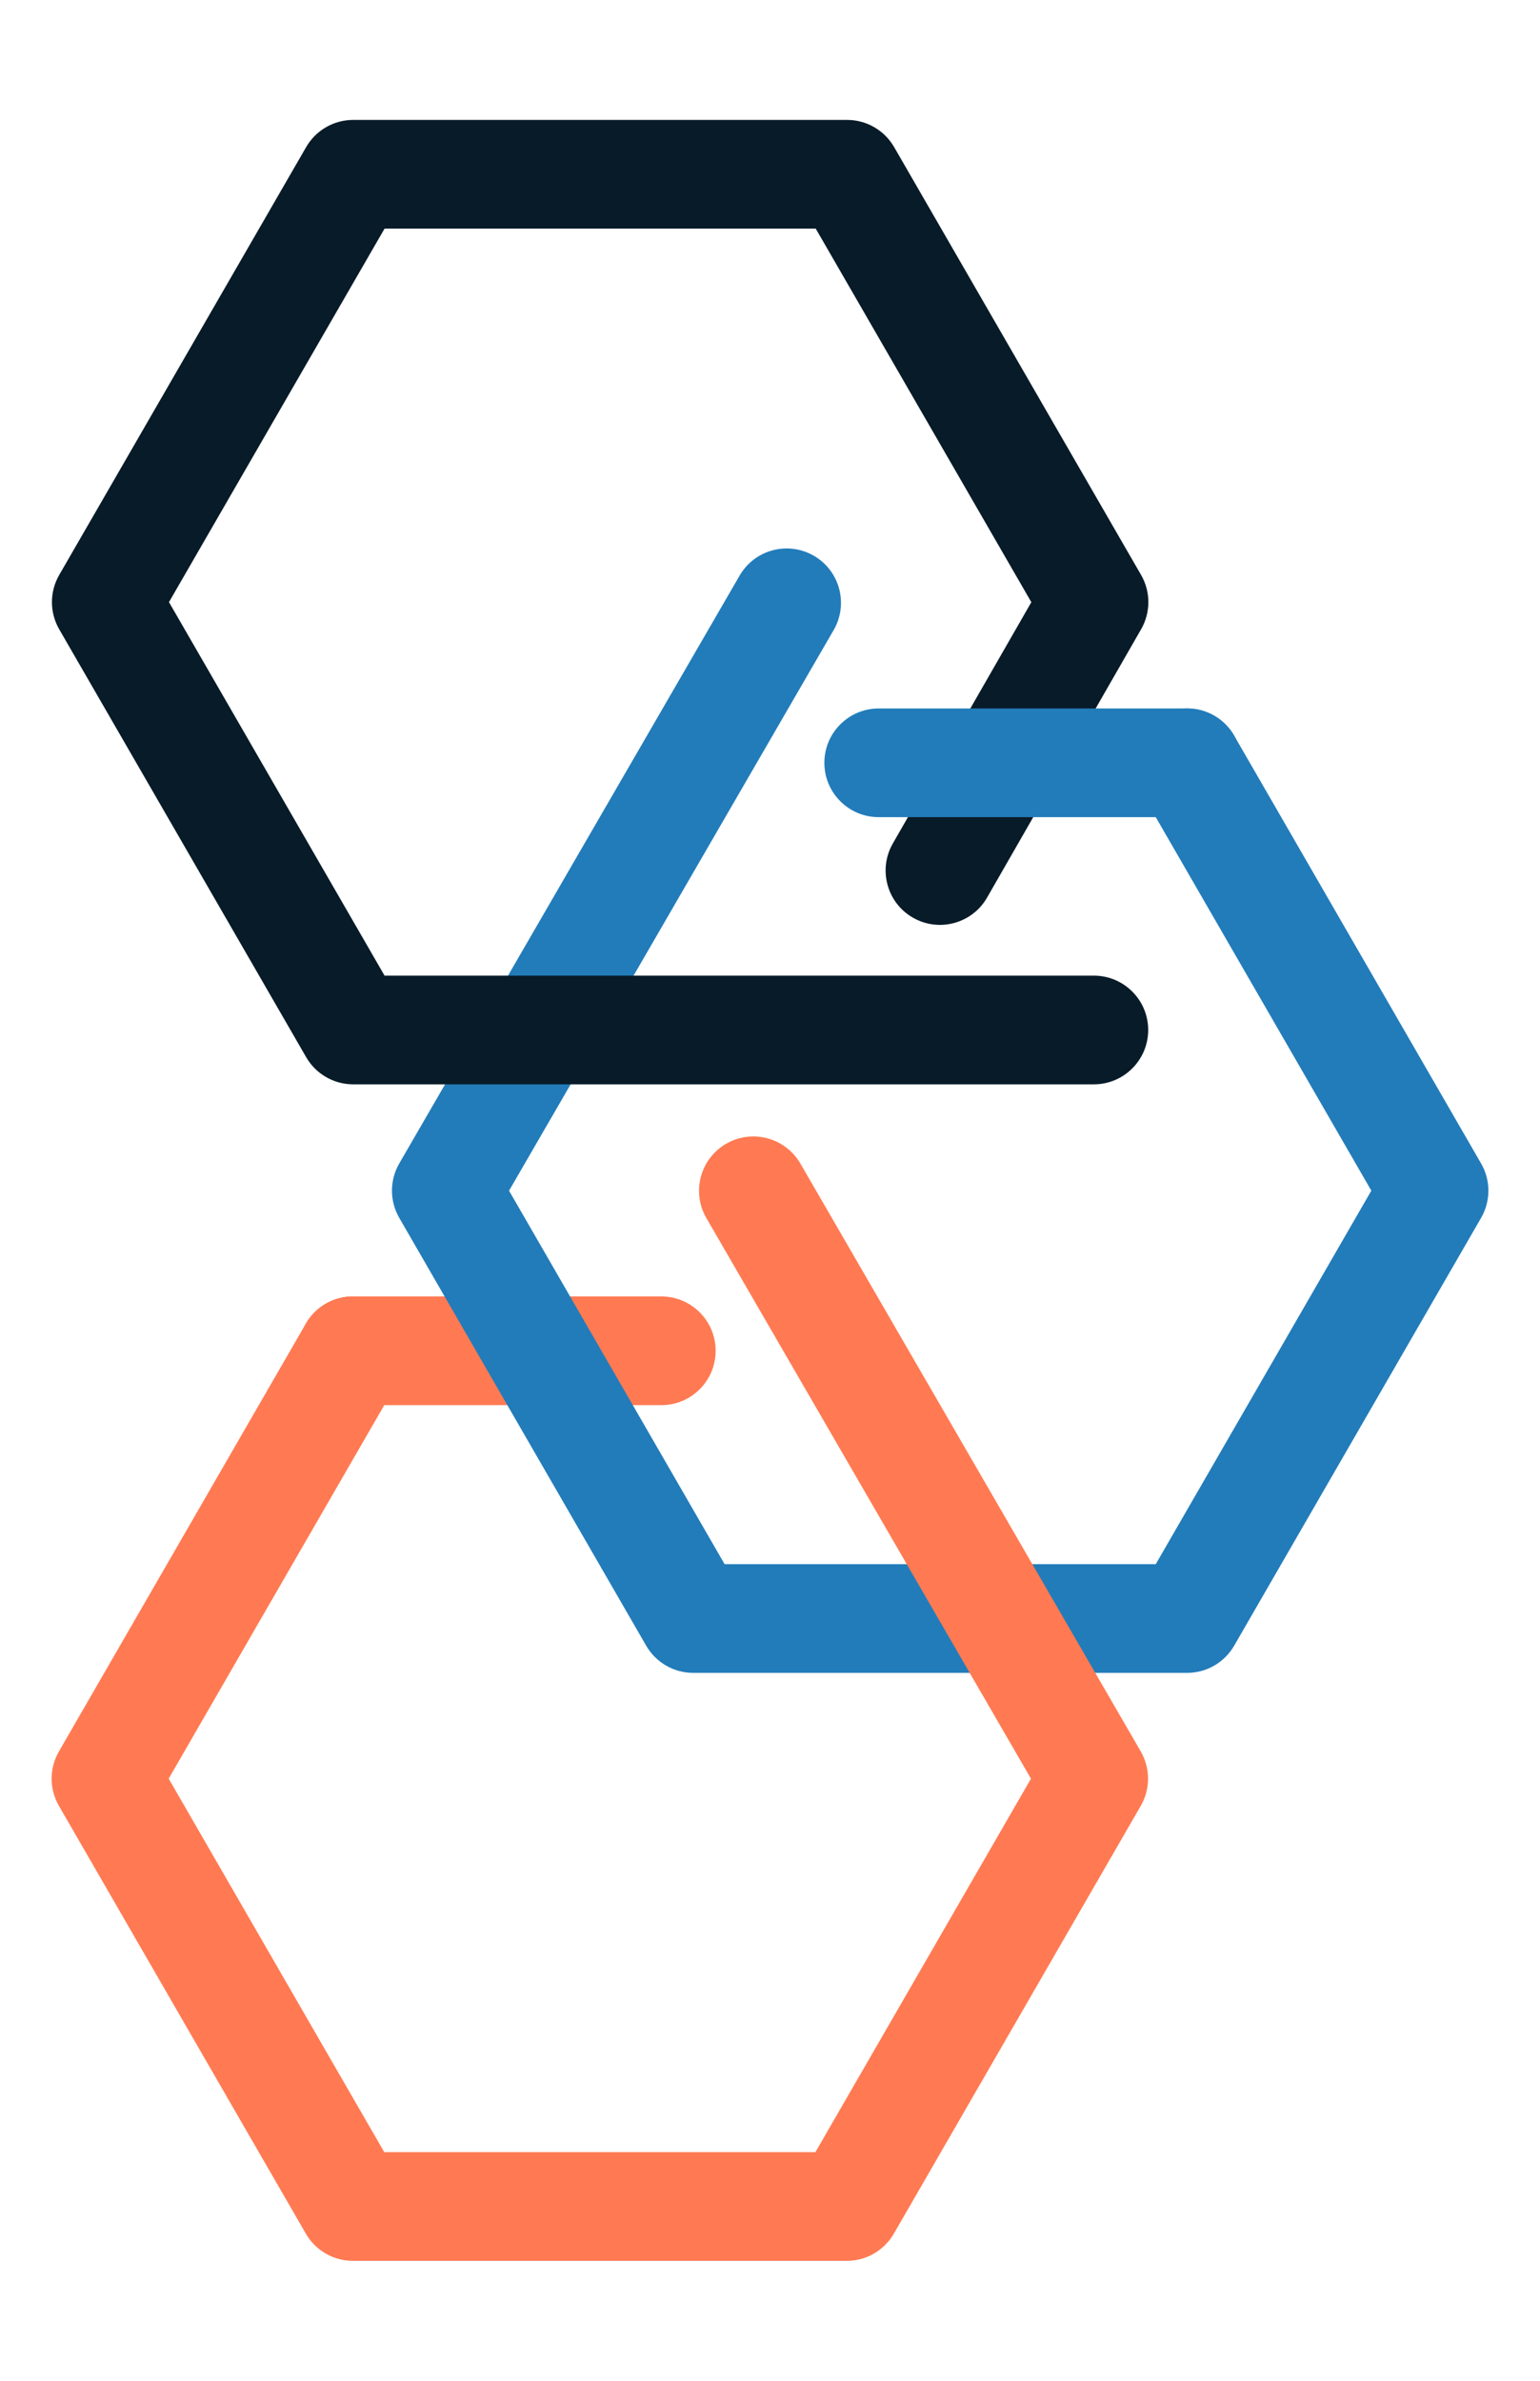 <?xml version="1.0" encoding="utf-8"?>
<!-- Generator: Adobe Illustrator 15.0.2, SVG Export Plug-In . SVG Version: 6.00 Build 0)  -->
<!DOCTYPE svg PUBLIC "-//W3C//DTD SVG 1.1//EN" "http://www.w3.org/Graphics/SVG/1.1/DTD/svg11.dtd">
<svg version="1.1" id="Layer_1" xmlns="http://www.w3.org/2000/svg" xmlns:xlink="http://www.w3.org/1999/xlink" x="0px" y="0px"
	 width="155.906px" height="240.945px" viewBox="0 0 155.906 240.945" enable-background="new 0 0 155.906 240.945"
	 xml:space="preserve">
<g>
	<g>
		<path fill="#FF7A52" d="M66.949,142.207H35.726c-3.037,0-5.5-2.463-5.5-5.5s2.463-5.5,5.5-5.5h31.224c3.037,0,5.5,2.463,5.5,5.5
			S69.986,142.207,66.949,142.207z"/>
	</g>
	<g>
		<path fill="#227CBA" d="M120.181,169.303h-50c-1.965,0-3.78-1.049-4.763-2.75l-25-43.301c-0.984-1.705-0.982-3.804,0.003-5.507
			L74.878,58.25c1.524-2.629,4.888-3.522,7.517-2.003c2.628,1.522,3.525,4.888,2.003,7.517l-32.863,56.741l21.822,37.797h43.648
			l21.825-37.801L115.418,79.95c-1.52-2.631-0.618-5.994,2.013-7.513c2.629-1.519,5.993-0.619,7.513,2.013l25,43.302
			c0.983,1.702,0.982,3.798,0,5.5l-25,43.301C123.961,168.254,122.146,169.303,120.181,169.303z"/>
	</g>
	<g>
		<path fill="#081B28" d="M110.739,109.74H35.757c-1.965,0-3.78-1.048-4.763-2.75l-25-43.302c-0.982-1.702-0.982-3.798,0-5.5
			l25-43.302c0.982-1.702,2.798-2.75,4.763-2.75h50c1.965,0,3.78,1.048,4.763,2.75l25,43.302c0.98,1.697,0.983,3.789,0.007,5.489
			L99.928,90.841c-1.513,2.634-4.875,3.545-7.509,2.03c-2.634-1.513-3.543-4.874-2.03-7.509l14.021-24.417l-21.829-37.81H38.933
			L17.107,60.938L38.933,98.74h71.807c3.037,0,5.5,2.463,5.5,5.5S113.776,109.74,110.739,109.74z"/>
	</g>
	<g>
		<path fill="#227CBA" d="M120.181,82.7H88.957c-3.037,0-5.5-2.463-5.5-5.5s2.463-5.5,5.5-5.5h31.224c3.037,0,5.5,2.463,5.5,5.5
			S123.218,82.7,120.181,82.7z"/>
	</g>
	<g>
		<path fill="#FF7A52" d="M85.726,228.809h-50c-1.965,0-3.78-1.047-4.763-2.75l-25-43.301c-0.982-1.701-0.983-3.797,0-5.5l25-43.301
			c1.519-2.633,4.882-3.535,7.513-2.014c2.631,1.52,3.532,4.883,2.013,7.514l-23.412,40.551l21.825,37.801H82.55l21.822-37.797
			l-32.863-56.74c-1.522-2.629-0.625-5.995,2.003-7.517c2.631-1.521,5.993-0.626,7.517,2.003l34.457,59.495
			c0.985,1.703,0.987,3.803,0.003,5.506l-25,43.301C89.506,227.762,87.69,228.809,85.726,228.809z"/>
	</g>
</g>
<g>
	<g>
		<path fill="#081B28" d="M265.175,142.207h-31.224c-3.037,0-5.5-2.463-5.5-5.5s2.463-5.5,5.5-5.5h31.224c3.037,0,5.5,2.463,5.5,5.5
			S268.212,142.207,265.175,142.207z"/>
	</g>
	<g>
		<path fill="#081B28" d="M318.406,169.303h-50c-1.965,0-3.78-1.049-4.763-2.75l-25-43.301c-0.984-1.705-0.982-3.804,0.003-5.507
			l34.457-59.494c1.524-2.629,4.888-3.522,7.517-2.003c2.628,1.522,3.525,4.888,2.003,7.517l-32.863,56.741l21.822,37.797h43.648
			l21.825-37.801L313.644,79.95c-1.52-2.631-0.618-5.994,2.013-7.513c2.629-1.519,5.993-0.619,7.513,2.013l25,43.302
			c0.983,1.702,0.982,3.798,0,5.5l-25,43.301C322.187,168.254,320.371,169.303,318.406,169.303z"/>
	</g>
	<g>
		<path fill="#081B28" d="M308.965,109.74h-74.982c-1.965,0-3.78-1.048-4.763-2.75l-25-43.302c-0.982-1.702-0.982-3.798,0-5.5
			l25-43.302c0.982-1.702,2.798-2.75,4.763-2.75h50c1.965,0,3.78,1.048,4.763,2.75l25,43.302c0.98,1.697,0.983,3.789,0.007,5.489
			l-15.599,27.164c-1.513,2.634-4.875,3.545-7.509,2.03c-2.634-1.513-3.543-4.874-2.03-7.509l14.021-24.417l-21.829-37.81h-43.648
			l-21.825,37.802l21.825,37.802h71.807c3.037,0,5.5,2.463,5.5,5.5S312.002,109.74,308.965,109.74z"/>
	</g>
	<g>
		<path fill="#081B28" d="M318.406,82.7h-31.224c-3.037,0-5.5-2.463-5.5-5.5s2.463-5.5,5.5-5.5h31.224c3.037,0,5.5,2.463,5.5,5.5
			S321.443,82.7,318.406,82.7z"/>
	</g>
	<g>
		<path fill="#081B28" d="M283.951,228.809h-50c-1.965,0-3.78-1.047-4.763-2.75l-25-43.301c-0.982-1.701-0.983-3.797,0-5.5
			l25-43.301c1.519-2.633,4.882-3.535,7.513-2.014c2.631,1.52,3.532,4.883,2.013,7.514l-23.412,40.551l21.825,37.801h43.648
			l21.822-37.797l-32.863-56.74c-1.522-2.629-0.625-5.995,2.003-7.517c2.631-1.521,5.993-0.626,7.517,2.003l34.457,59.495
			c0.985,1.703,0.987,3.803,0.003,5.506l-25,43.301C287.731,227.762,285.916,228.809,283.951,228.809z"/>
	</g>
</g>
</svg>
